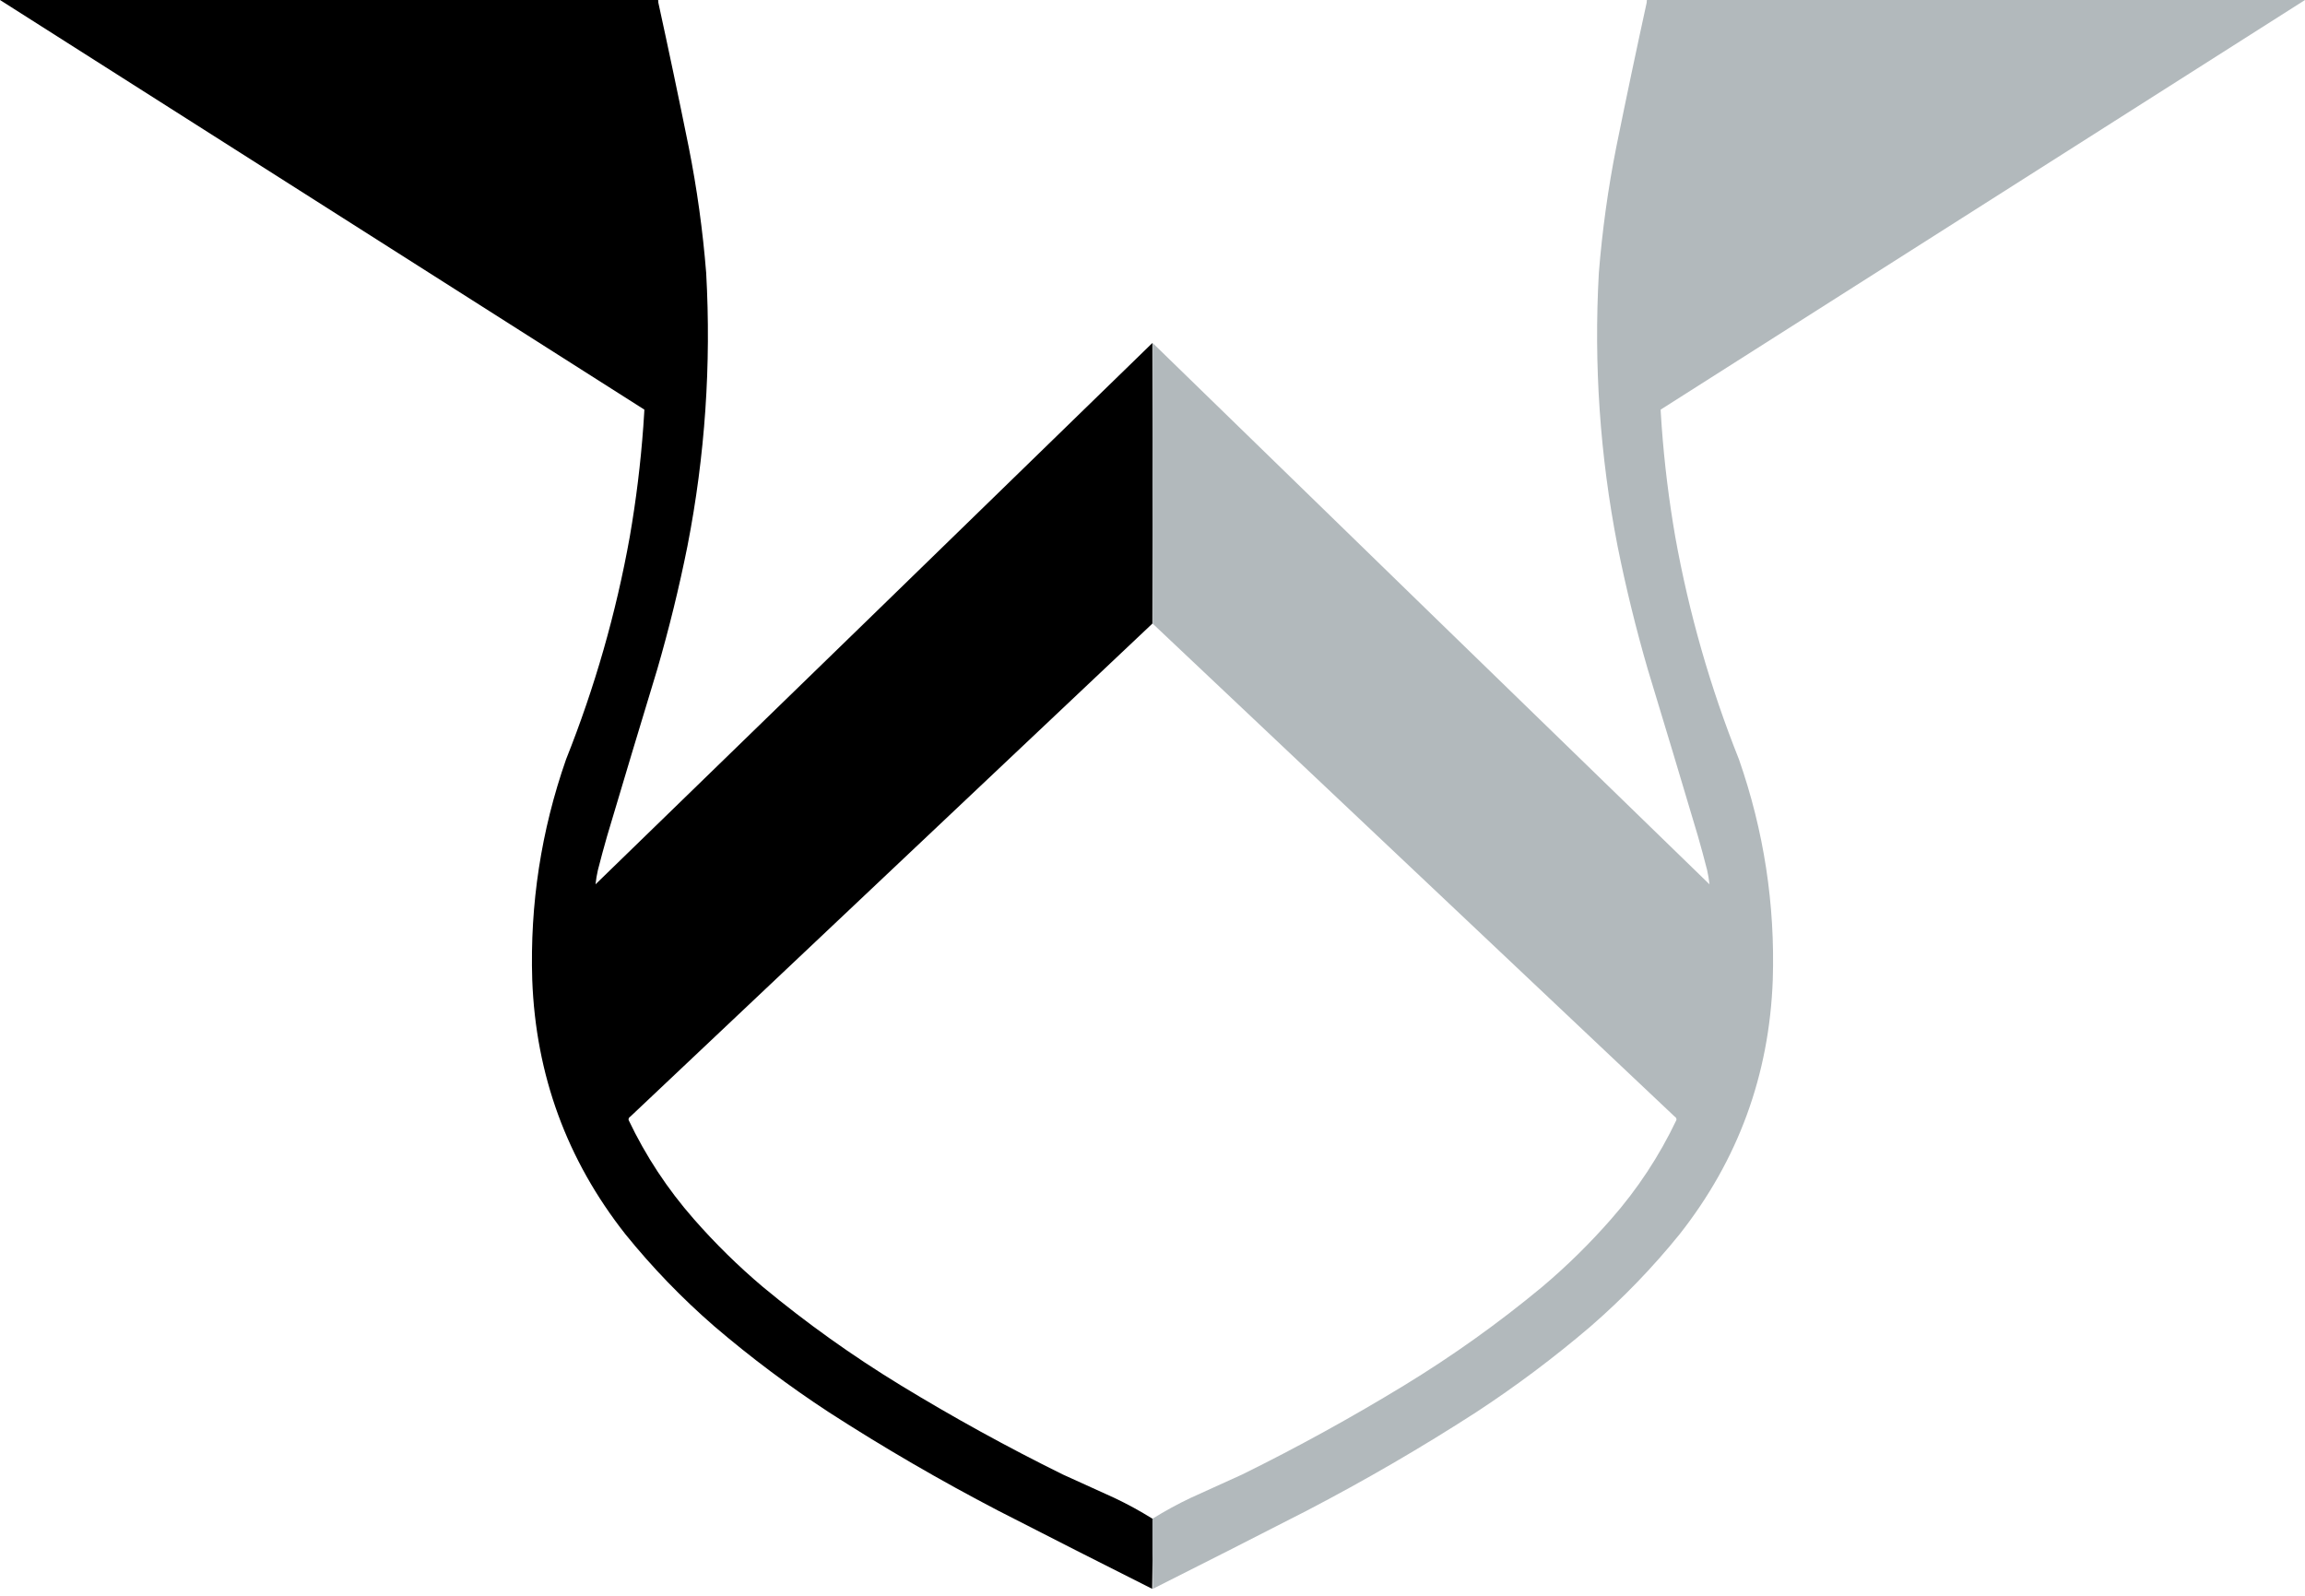 <svg width="130" height="90" viewBox="0 0 130 90" fill="none" xmlns="http://www.w3.org/2000/svg">
<path fill-rule="evenodd" clip-rule="evenodd" d="M65.004 85.657C65.012 86.978 65.004 88.295 64.982 89.608C62.08 88.15 59.184 86.679 56.294 85.197C53.021 83.492 49.841 81.644 46.754 79.652C44.497 78.174 42.342 76.558 40.288 74.803C38.461 73.216 36.789 71.484 35.271 69.607C31.968 65.413 30.217 60.631 30.018 55.262C29.884 50.997 30.519 46.852 31.926 42.825C33.547 38.763 34.745 34.58 35.518 30.276C36.956 21.973 36.716 13.719 34.8 5.516C34.356 3.65 33.806 1.817 33.15 0.016C34.467 0.016 35.784 0.016 37.101 0.016C37.702 2.764 38.282 5.517 38.84 8.277C39.308 10.629 39.637 13.002 39.828 15.393C40.117 20.571 39.765 25.704 38.773 30.793C38.303 33.137 37.734 35.457 37.067 37.752C36.114 40.884 35.171 44.02 34.239 47.158C34.057 47.792 33.885 48.428 33.722 49.066C33.66 49.334 33.615 49.603 33.587 49.874C44.063 39.705 54.532 29.528 64.993 19.344C65.008 24.619 65.008 29.895 64.993 35.17C55.177 44.435 45.363 53.703 35.552 62.973C35.476 63.018 35.442 63.081 35.451 63.164C36.421 65.203 37.649 67.066 39.132 68.754C40.336 70.129 41.634 71.405 43.027 72.581C45.482 74.617 48.071 76.465 50.794 78.126C53.758 79.933 56.803 81.61 59.931 83.154C60.904 83.596 61.877 84.037 62.849 84.479C63.594 84.832 64.312 85.225 65.004 85.657Z" fill="black"/>
<path d="M0 0H37.115L38.134 24.242L0 0Z" fill="black"/>
<path fill-rule="evenodd" clip-rule="evenodd" d="M64.996 85.657C64.989 86.978 64.996 88.295 65.019 89.608C67.921 88.15 70.817 86.679 73.707 85.197C76.98 83.492 80.16 81.644 83.247 79.652C85.504 78.174 87.659 76.558 89.713 74.803C91.54 73.216 93.212 71.484 94.73 69.607C98.033 65.413 99.784 60.631 99.983 55.262C100.117 50.997 99.481 46.852 98.075 42.825C96.454 38.763 95.256 34.58 94.483 30.276C93.045 21.973 93.284 13.719 95.201 5.516C95.644 3.65 96.195 1.817 96.851 0.016C95.534 0.016 94.217 0.016 92.9 0.016C92.299 2.764 91.719 5.517 91.16 8.277C90.693 10.629 90.364 13.002 90.173 15.393C89.884 20.571 90.236 25.704 91.228 30.793C91.698 33.137 92.267 35.457 92.934 37.752C93.887 40.884 94.83 44.02 95.762 47.158C95.944 47.792 96.116 48.428 96.279 49.066C96.34 49.334 96.385 49.603 96.413 49.874C85.938 39.705 75.469 29.528 65.008 19.344C64.993 24.619 64.993 29.895 65.008 35.17C74.824 44.435 84.638 53.703 94.449 62.973C94.525 63.018 94.559 63.081 94.55 63.164C93.579 65.203 92.352 67.066 90.869 68.754C89.665 70.129 88.367 71.405 86.974 72.581C84.519 74.617 81.93 76.465 79.207 78.126C76.243 79.933 73.198 81.61 70.07 83.154C69.097 83.596 68.124 84.037 67.151 84.479C66.407 84.832 65.689 85.225 64.996 85.657Z" fill="#B2B9BC"/>
<path d="M130 0H92.885L91.866 24.242L110.682 12.281L130 0Z" fill="#B2B9BC"/>
</svg>
